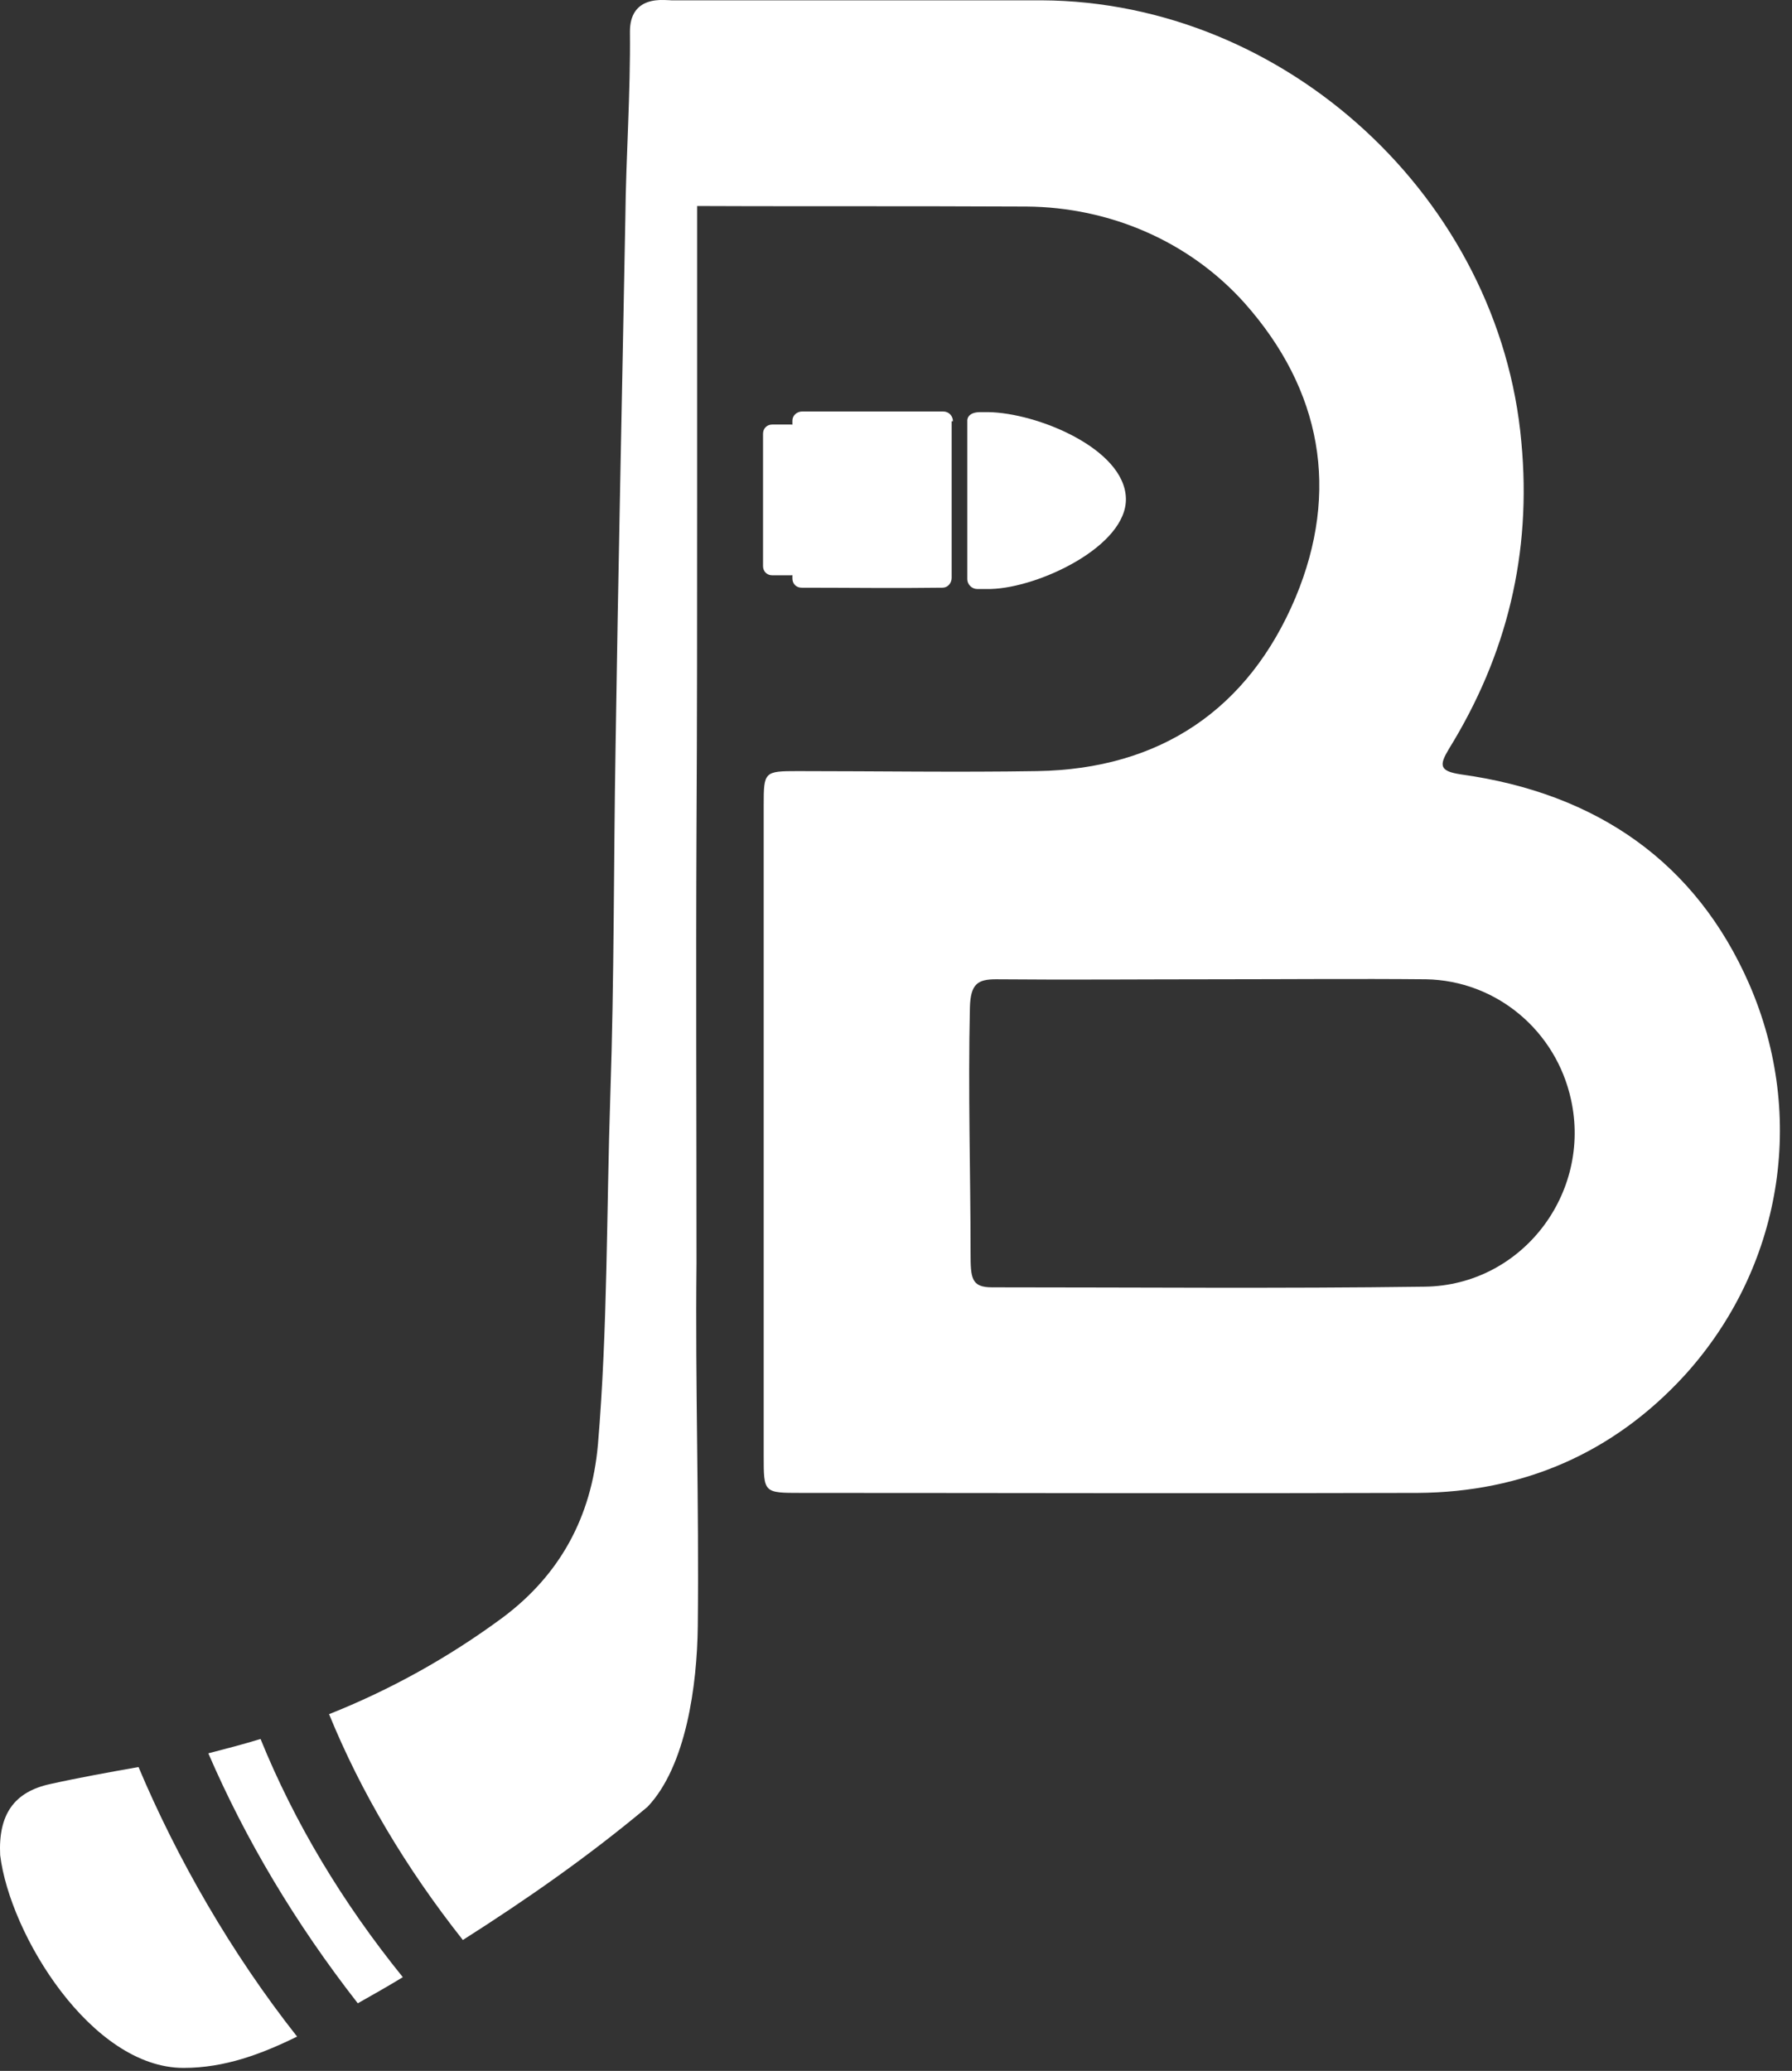 <svg width="90" height="104" viewBox="0 0 90 104" fill="none" xmlns="http://www.w3.org/2000/svg">
<rect x="0" y="0" width="90" height="104" fill="#333333" stroke="none"/>
<path d="M39.732 21.32C39.437 21.32 39.076 21.32 38.781 21.32C38.519 21.32 38.322 21.517 38.322 21.779V28.432C38.322 28.695 38.519 28.891 38.781 28.891C39.076 28.891 39.437 28.891 39.732 28.891C39.994 28.891 40.191 28.695 40.191 28.432V21.779C40.224 21.517 39.994 21.32 39.732 21.32Z" fill="white"/>
<path d="M49.63 20.697C49.499 20.697 49.368 20.697 49.237 20.697C48.548 20.697 48.581 21.123 48.581 21.123V29.088C48.581 29.35 48.811 29.579 49.073 29.579C49.302 29.579 49.532 29.579 49.761 29.579C52.187 29.514 56.611 27.416 56.546 25.024C56.48 22.533 52.088 20.73 49.63 20.697Z" fill="white"/>
<path d="M47.86 21.156C47.86 20.894 47.663 20.665 47.369 20.665C46.385 20.665 45.402 20.665 44.419 20.665C43.042 20.665 41.666 20.665 40.289 20.665C40.027 20.665 39.797 20.861 39.797 21.123V29.055C39.797 29.317 39.994 29.514 40.256 29.514C42.616 29.514 44.976 29.547 47.336 29.514C47.598 29.514 47.795 29.285 47.795 29.022V21.156H47.86Z" fill="white"/>
<path d="M87.846 49.408C85.192 43.345 80.243 39.838 73.36 38.888C72.278 38.724 72.278 38.429 72.77 37.609C75.687 32.89 76.932 27.777 76.408 22.205C75.326 10.012 64.609 0.081 52.318 0.016C44.583 0.016 40.06 0.016 33.242 0.016C32.456 0.016 31.8 0.671 31.8 1.458V8.898C31.8 8.898 31.8 10.406 33.144 10.34C39.798 10.373 44.943 10.34 51.564 10.373C55.726 10.406 59.725 12.11 62.511 15.224C66.379 19.583 67.296 24.663 65.067 30.005C62.708 35.61 58.283 38.625 52.088 38.724C48.09 38.789 44.058 38.724 40.06 38.724C38.388 38.724 38.355 38.757 38.355 40.428C38.355 51.309 38.355 62.224 38.355 73.105C38.355 74.973 38.355 74.973 40.224 74.973C50.548 74.973 60.872 75.006 71.197 74.973C76.441 74.941 80.996 73.007 84.602 69.074C89.485 63.699 90.763 56.095 87.846 49.408ZM71.557 64.616C64.314 64.715 57.07 64.649 49.827 64.649C48.778 64.649 48.745 64.19 48.745 62.912C48.745 58.946 48.614 54.816 48.712 50.588C48.745 49.408 49.106 49.179 50.023 49.179C53.694 49.212 57.398 49.179 61.069 49.179C64.576 49.179 68.116 49.146 71.623 49.179C75.162 49.245 78.145 51.768 78.899 55.21C79.948 59.929 76.441 64.551 71.557 64.616Z" fill="white"/>
<path d="M6.957 88.739C5.482 89.001 4.007 89.264 2.532 89.591C0.696 89.985 -0.09 91.132 0.008 93.164C0.5 97.163 4.597 103.849 9.218 103.849C11.283 103.849 13.118 103.16 14.921 102.276C11.611 98.08 8.89 93.328 6.957 88.739Z" fill="white"/>
<path d="M13.085 87.33C12.233 87.592 11.348 87.822 10.463 88.051C12.332 92.377 14.823 96.573 17.969 100.604C18.723 100.178 19.477 99.752 20.231 99.293C17.183 95.524 14.79 91.525 13.085 87.33Z" fill="white"/>
<path d="M34.98 41.706C35.012 36.2 35.012 30.694 35.012 25.188C35.012 17.813 35.012 10.438 35.012 3.064C35.012 2.081 35.209 0.376 34.291 0.147C33.144 -0.148 31.637 -0.148 31.637 1.589C31.669 4.703 31.44 7.816 31.407 10.93C31.243 19.812 31.047 28.695 30.915 37.544C30.817 43.345 30.85 49.179 30.653 54.98C30.457 60.847 30.522 66.714 30.03 72.548C29.703 76.219 28.097 79.103 25.245 81.234C22.492 83.266 19.575 84.872 16.527 86.084C18.133 90.017 20.395 93.819 23.246 97.425C26.392 95.425 29.506 93.262 32.521 90.738C34.455 88.706 35.012 84.642 35.045 81.66C35.111 75.367 34.914 69.729 34.98 63.437C34.98 56.226 34.947 48.983 34.98 41.706Z" fill="white"/>
</svg>
